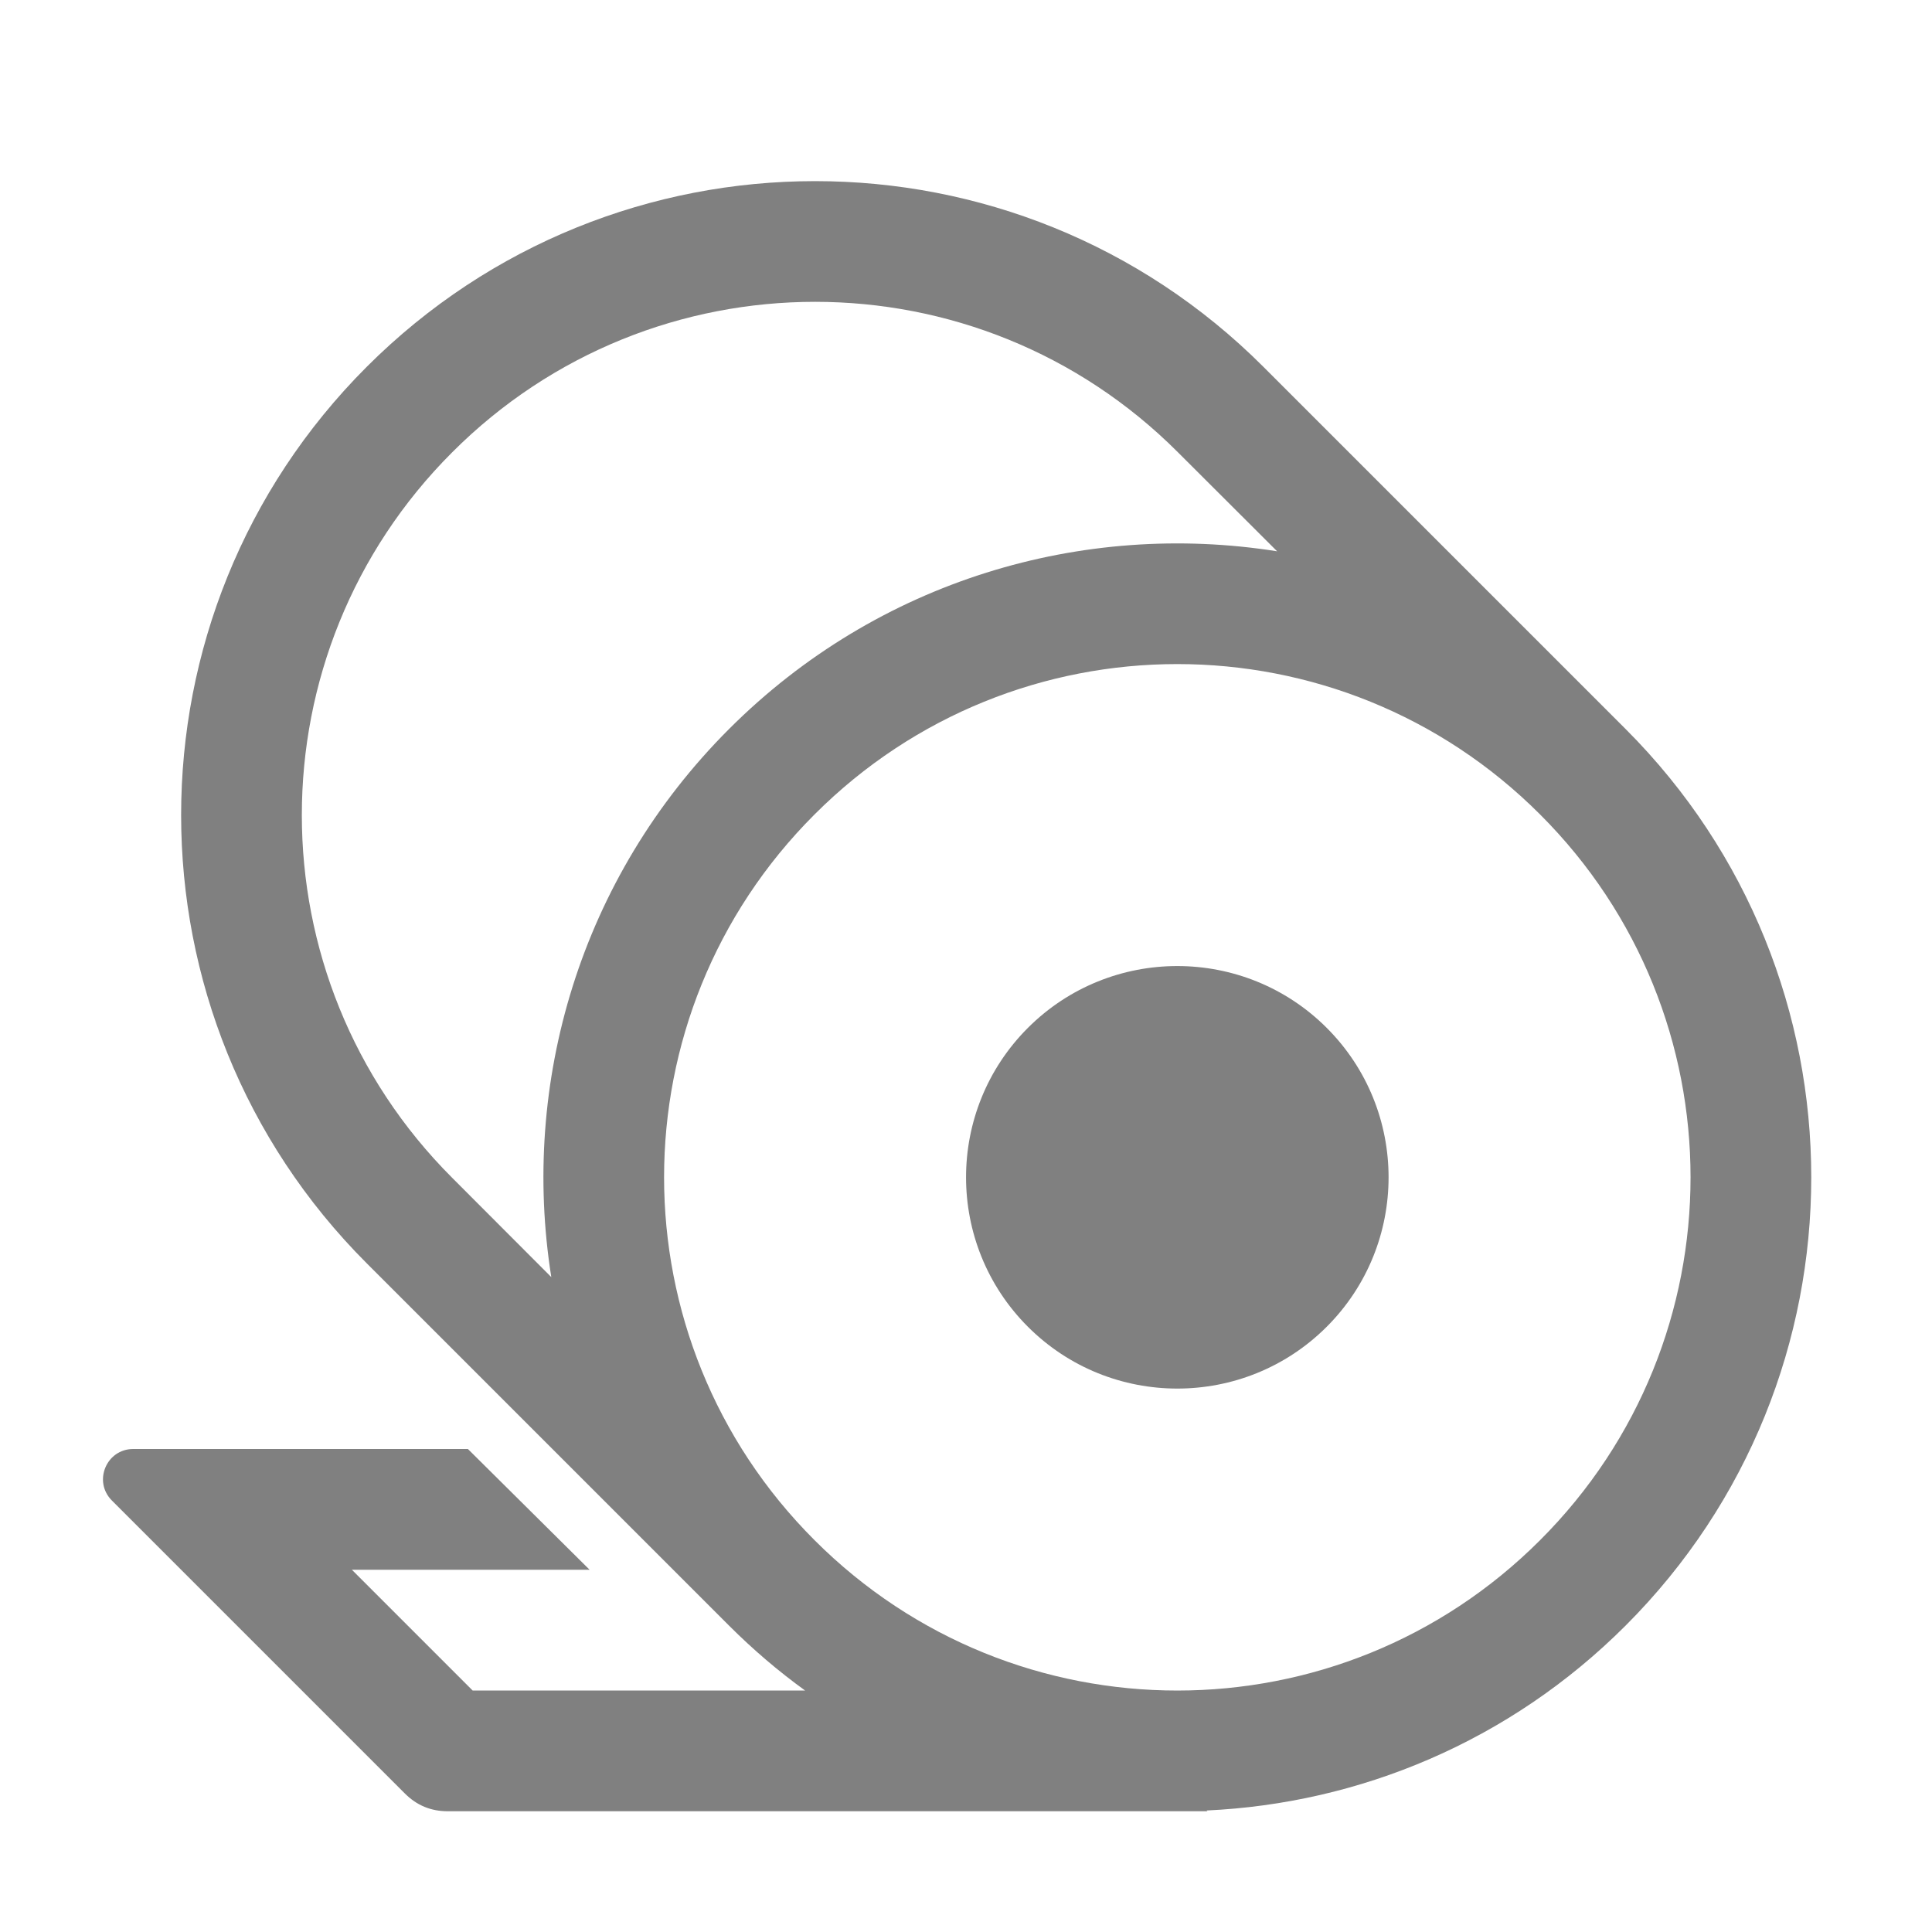 <svg xmlns="http://www.w3.org/2000/svg" width="1024" height="1024" shape-rendering="geometricPrecision" text-rendering="geometricPrecision" image-rendering="optimizeQuality" clip-rule="evenodd" viewBox="0 0 10240 10240"><title>toilet_paper icon</title><desc>toilet_paper icon from the IconExperience.com O-Collection. Copyright by INCORS GmbH (www.incors.com).</desc><path fill="gray" d="M5448 5448c437-437 1147-437 1584 0s437 1147 0 1584-1147 437-1584 0-437-1147 0-1584z"/><path fill="gray" d="M4317 4317c1062-1063 2784-1063 3846 0 1063 1062 1063 2784 0 3846-1062 1063-2784 1063-3846 0-1063-1062-1063-2784 0-3846zM706 7680c-142 0-214 172-113 273l1553 1553c63 63 138 94 227 94h4027l-5-4c807-37 1604-363 2221-980 1312-1312 1312-3440 0-4752L6696 1944c-1312-1312-3440-1312-4752 0s-1312 3440 0 4752l984 984 936 936c127 127 262 242 403 344H2505l-640-640h1260l-645-640H706zm6063-4758c-1027-163-2114 151-2905 942s-1105 1878-942 2905l-525-526c-1063-1062-1063-2784 0-3846 1062-1063 2784-1063 3846 0l526 525z"/></svg>